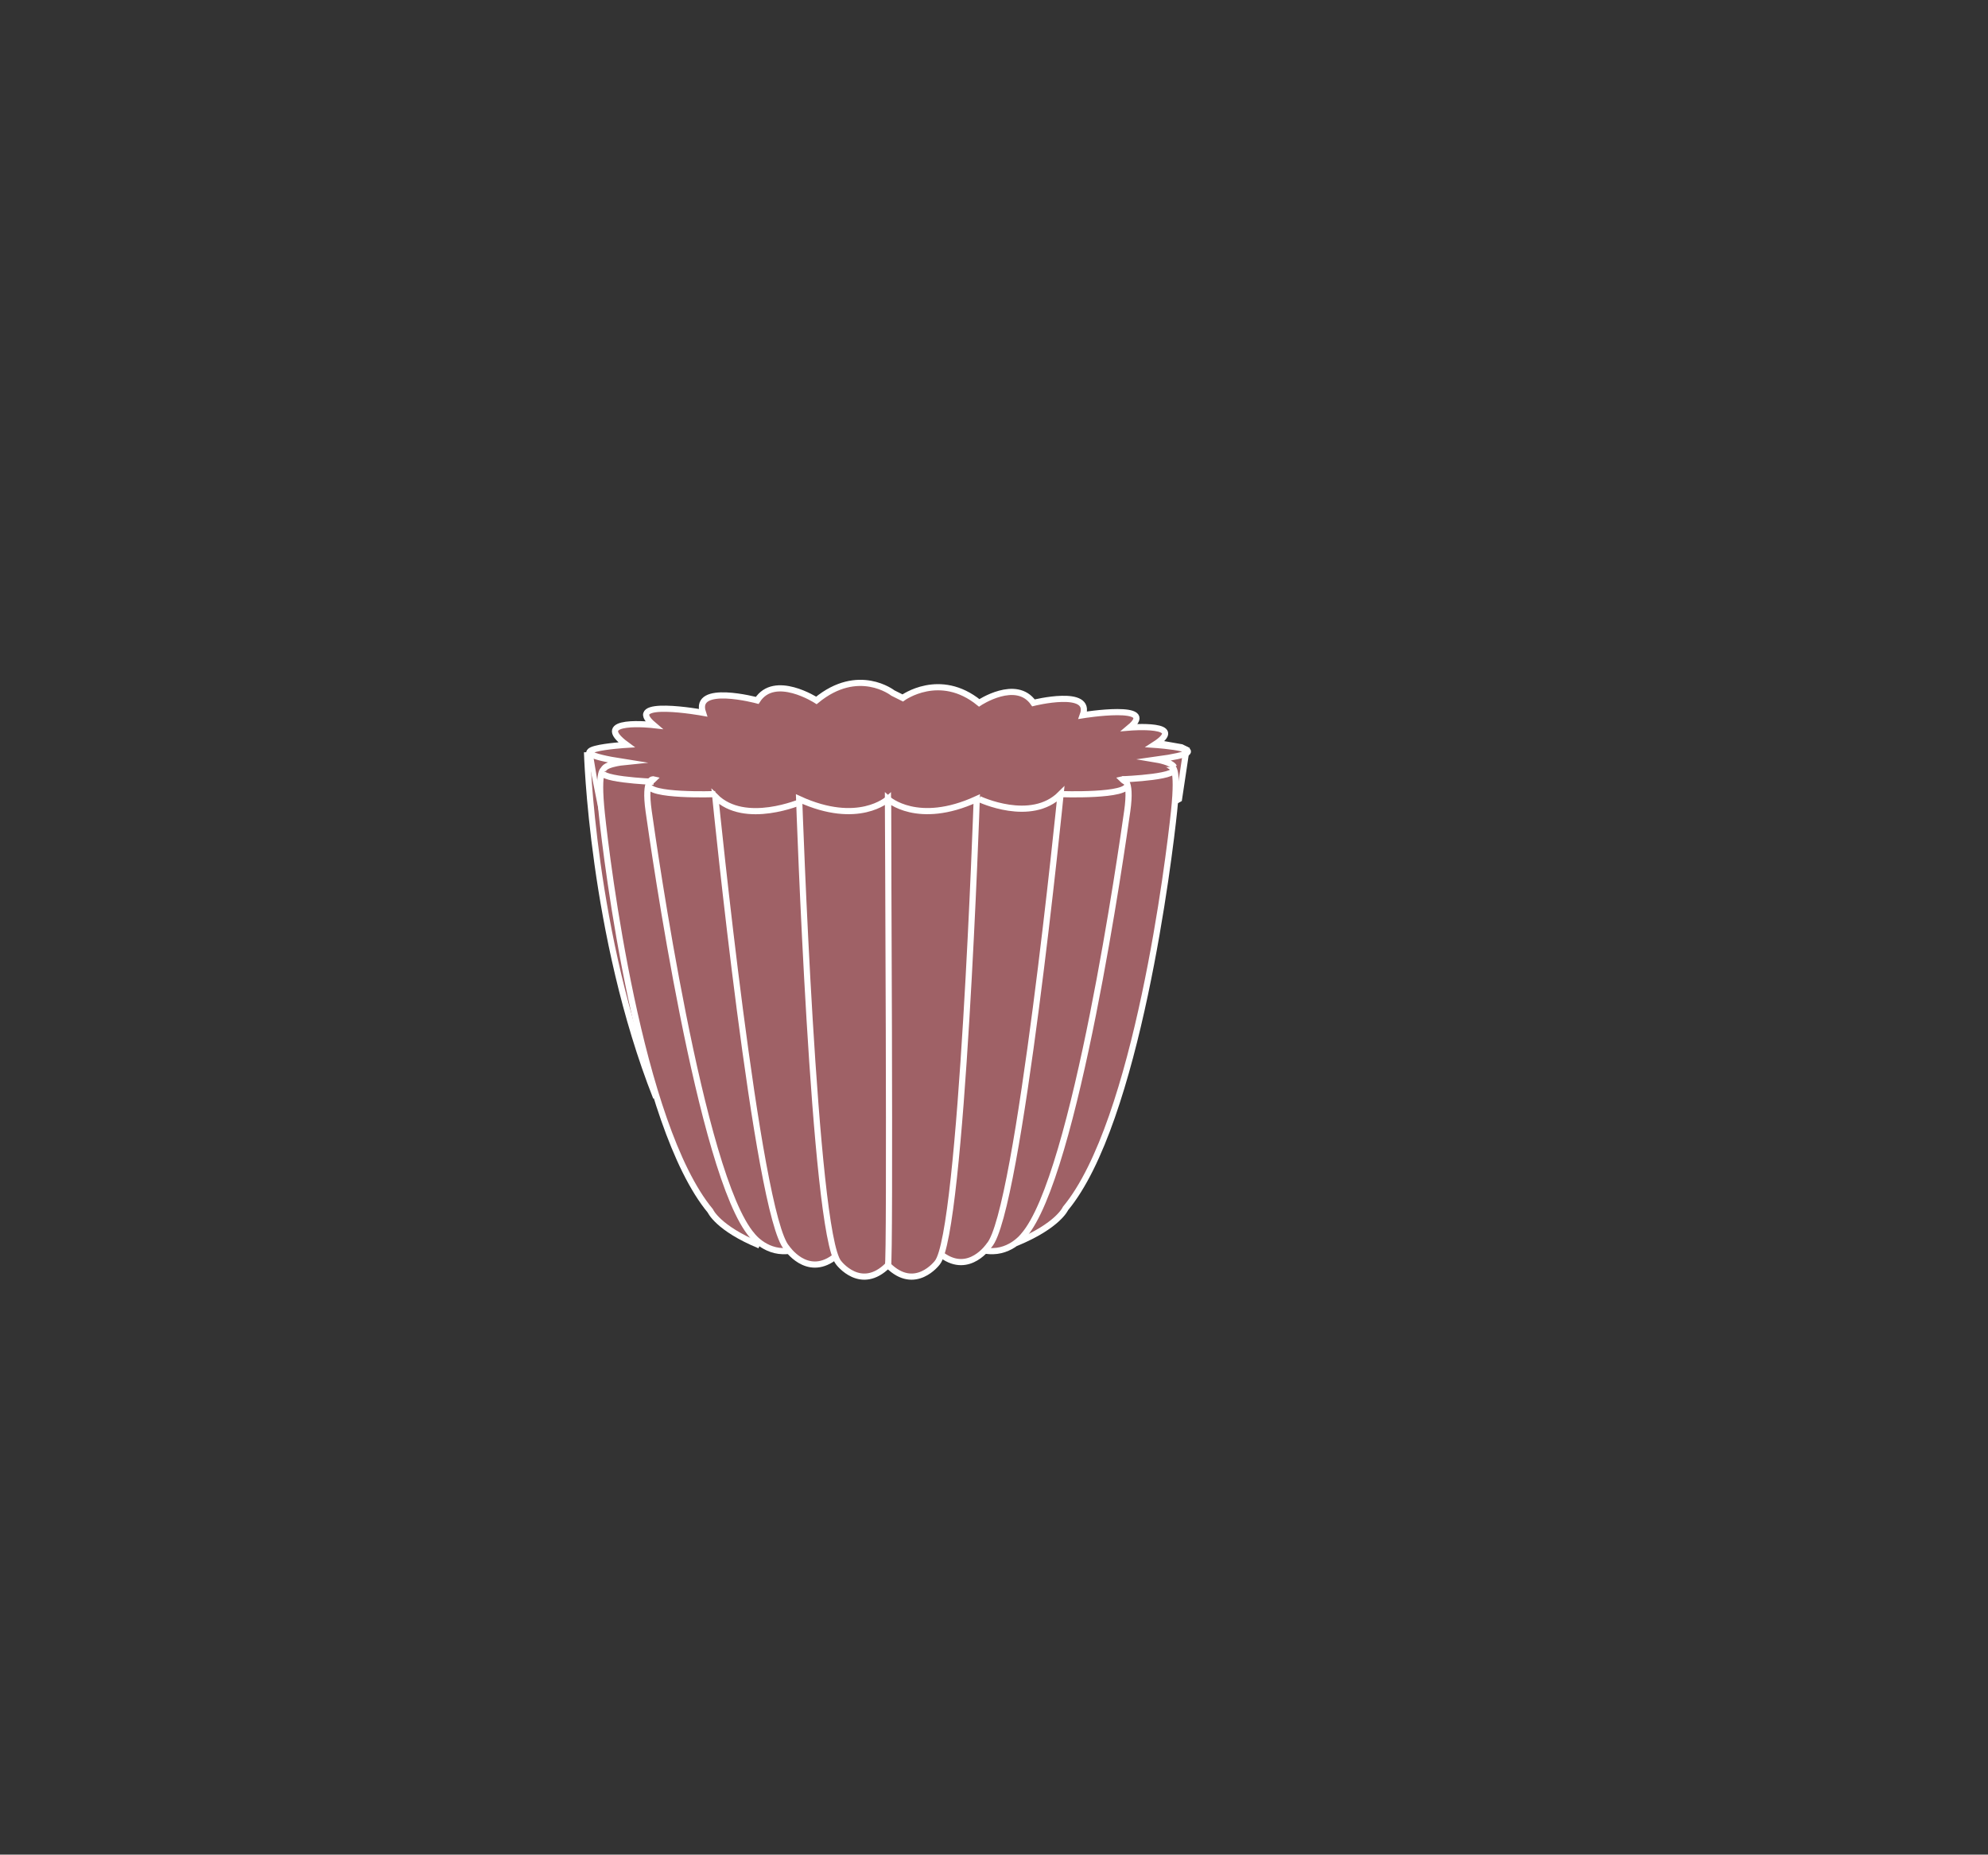 <?xml version="1.0" encoding="utf-8"?>
<!-- Generator: Adobe Illustrator 22.1.0, SVG Export Plug-In . SVG Version: 6.00 Build 0)  -->
<svg version="1.1" id="Layer_1" xmlns="http://www.w3.org/2000/svg" xmlns:xlink="http://www.w3.org/1999/xlink" x="0px" y="0px"
	 viewBox="0 0 80.6 75.2" style="enable-background:new 0 0 80.6 75.2;" xml:space="preserve">
<rect x="0" y="0" width="80.6" height="75.2" fill="#333333" stroke="none"/>
<style type="text/css">
	.st0{fill:none;stroke:#000000;stroke-miterlimit:10;}
	.st1{fill:#FFFFFF;}
	.st2{fill:#7F5056;}
	.st3{fill:#9F6166;}
	.st4{fill:#B57D86;}
	.st5{fill:#4A1B25;}
	.st6{opacity:0.42;}
	.st7{fill:#CCAAA2;}
	.st8{fill:#915960;}
	.st9{opacity:6.000000e-02;fill:#FFFFFF;}
	.st10{opacity:0.49;}
	.st11{fill:#4F3136;}
	.st12{fill:#362222;}
	.st13{fill:#002A73;stroke:#002A73;stroke-width:0.25;stroke-miterlimit:10;}
	.st14{fill:#FFFFFF;stroke:#000000;stroke-miterlimit:10;}
	.st15{fill:#95725E;stroke:#FFFFFF;stroke-width:0.25;stroke-miterlimit:10;}
	.st16{fill:#353535;stroke:#FFFFFF;stroke-width:0.25;stroke-miterlimit:10;}
	.st17{fill:#FC5500;}
	.st18{fill:none;stroke:#000000;stroke-width:0.5;stroke-miterlimit:10;}
	.st19{fill:#3F2E19;}
	.st20{fill:none;stroke:#FFFFFF;stroke-width:0.25;stroke-miterlimit:10;}
	.st21{fill:none;}
	.st22{fill:#9F6166;stroke:#FFFFFF;stroke-width:0.25;stroke-miterlimit:10;}
	.st23{fill:#A60000;stroke:#FFFFFF;stroke-width:0.25;stroke-miterlimit:10;}
	.st24{fill:#1B8B00;}
	.st25{fill:#F7CCAD;stroke:#FFFFFF;stroke-width:0.25;stroke-miterlimit:10;}
	.st26{stroke:#FFFFFF;stroke-width:0.25;stroke-miterlimit:10;}
	.st27{fill:#A60000;}
</style>
<path class="st22" d="M26.4,29.9c0-0.2,10.1-1.6,10.1-1.6l11.4,2l0.2,0.1l-0.3,2L41.3,36l-15.4-2.8l-1.4,0.9l-0.6-3.6
	C23.8,30.5,26.4,30.4,26.4,29.9z"/>
<path class="st22" d="M23.8,30.5c0,0,0.2,7.4,2.8,14"/>
<path class="st22" d="M45.5,31.6c0,0,2.6-0.1,2-0.5c0,0,0.3-0.1,0.1,1.8c-0.2,1.9-1.5,12.6-4.4,16.1c0,0-0.3,0.7-2,1.4"/>
<path class="st22" d="M43,32.2c0,0,2.8,0.1,2.7-0.4c0-0.1-0.1-0.1-0.2-0.2c0,0,0.4-0.1,0.2,1.3c-0.2,1.4-2.1,14.8-4.2,17.2
	c0,0-0.6,0.8-1.6,0.6"/>
<path class="st22" d="M39.7,32.4c0,0,2.1,1,3.3-0.2c0,0-1.7,17-2.9,18.3c0,0-0.8,1.2-1.9,0.4"/>
<path class="st22" d="M36,32.4c0,0,1.2,1.1,3.6,0c0,0-0.6,17.6-1.6,18.8c0,0-0.9,1.2-2,0.1C36,51.2,36,32.4,36,32.4z"/>
<path class="st22" d="M26.5,31.7c0,0-2.6-0.1-2-0.5c0,0-0.3-0.1-0.1,1.8c0.2,1.9,1.5,12.6,4.4,16.1c0,0,0.3,0.7,2,1.4"/>
<path class="st22" d="M29,32.2c0,0-2.8,0.1-2.7-0.4c0-0.1,0.1-0.1,0.2-0.2c0,0-0.4-0.1-0.2,1.3c0.2,1.4,2.1,14.8,4.2,17.2
	c0,0,0.6,0.8,1.6,0.6"/>
<path class="st22" d="M32.5,32.5c0,0-2.3,1-3.5-0.2c0,0,1.7,17,2.9,18.3c0,0,0.8,1.2,1.9,0.4"/>
<path class="st22" d="M36,32.4c0,0-1.2,1.1-3.6,0c0,0,0.6,17.6,1.6,18.8c0,0,0.9,1.2,2,0.1C36.1,51.3,36,32.4,36,32.4z"/>
<path class="st22" d="M24.5,31.3c-0.2-0.3,0.8-0.4,0.8-0.4c-3.2-0.5,0.1-0.7,0.1-0.7c-1.5-1.1,1.1-0.8,1.1-0.8c-1.3-1.1,2-0.5,2-0.5
	c-0.4-1.2,2.2-0.5,2.2-0.5c0.7-1.1,2.4,0,2.4,0c1.7-1.4,3.1-0.3,3.1-0.3l0.4,0.2c0,0,1.5-1.1,3.1,0.2c0,0,1.5-1,2.2,0
	c0,0,2.4-0.6,2,0.5c0,0,3.1-0.5,1.9,0.5c0,0,2.4-0.2,1,0.7c0,0,3,0.2,0.1,0.6c0,0,0.6,0.1,0.7,0.3"/>
</svg>
